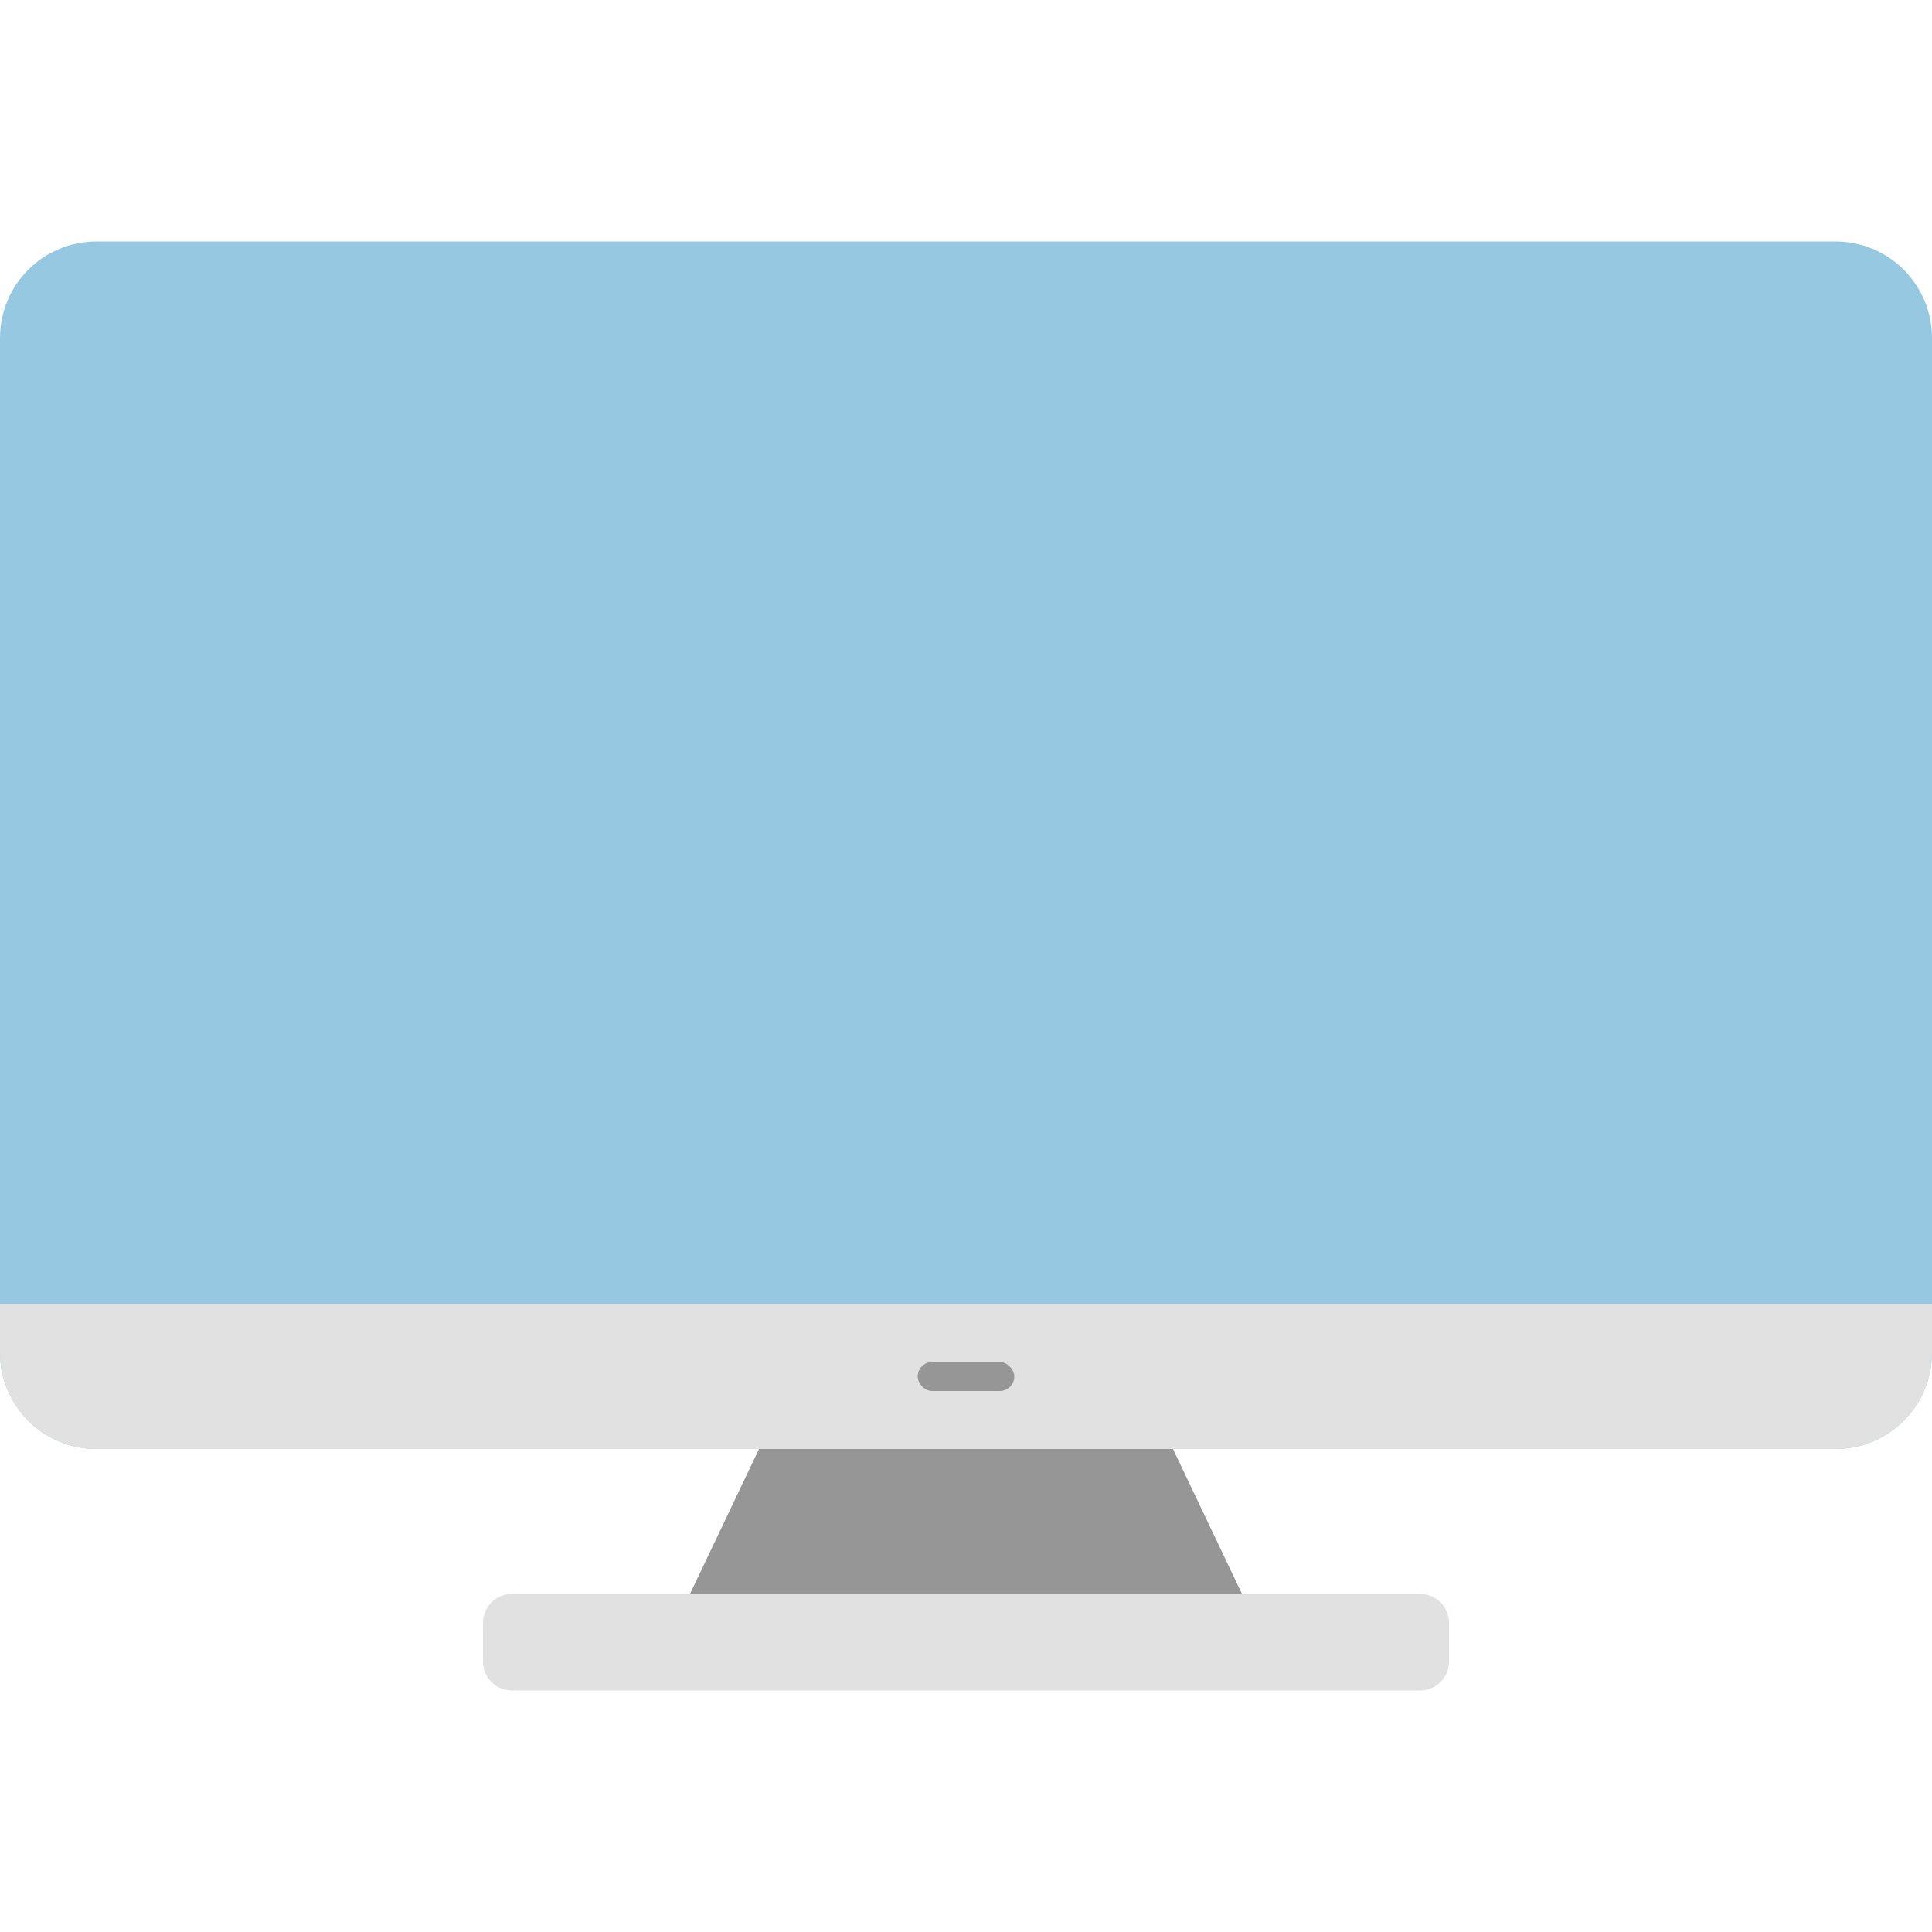 <?xml version="1.0" encoding="UTF-8" standalone="no"?>
<!-- Created with Inkscape (http://www.inkscape.org/) -->

<svg
   width="1000"
   height="1000"
   viewBox="0 0 264.583 264.583"
   version="1.1"
   id="svg5"
   inkscape:version="1.2.1 (9c6d41e410, 2022-07-14)"
   sodipodi:docname="computer_colored.svg"
   xmlns:inkscape="http://www.inkscape.org/namespaces/inkscape"
   xmlns:sodipodi="http://sodipodi.sourceforge.net/DTD/sodipodi-0.dtd"
   xmlns="http://www.w3.org/2000/svg"
   xmlns:svg="http://www.w3.org/2000/svg">
  <sodipodi:namedview
     id="namedview7"
     pagecolor="#ffffff"
     bordercolor="#999999"
     borderopacity="1"
     inkscape:showpageshadow="0"
     inkscape:pageopacity="0"
     inkscape:pagecheckerboard="true"
     inkscape:deskcolor="#d1d1d1"
     inkscape:document-units="mm"
     showgrid="false"
     inkscape:zoom="0.772"
     inkscape:cx="499.35233"
     inkscape:cy="500"
     inkscape:window-width="1920"
     inkscape:window-height="1017"
     inkscape:window-x="1912"
     inkscape:window-y="-8"
     inkscape:window-maximized="1"
     inkscape:current-layer="layer1" />
  <defs
     id="defs2" />
  <g
     inkscape:label="Ebene 1"
     inkscape:groupmode="layer"
     id="layer1">
    <path
       style="fill:#969696;fill-opacity:1;stroke:none;stroke-width:3.969;stroke-linecap:round;stroke-linejoin:round;stroke-dasharray:none;stroke-dashoffset:0;stroke-opacity:1"
       d="M 105.833,194.469 92.604,222.25 h 79.375 l -13.229,-27.781 z"
       id="path15963"
       sodipodi:nodetypes="ccccc" />
    <path
       id="rect15959"
       style="fill:#96c8e1;fill-opacity:1;stroke-width:3.969;stroke-linecap:round;stroke-linejoin:round"
       d="M 13.229,33.073 H 251.354 c 7.329,0 13.229,5.9 13.229,13.229 V 185.208 c 0,7.329 -5.9,13.229 -13.229,13.229 H 13.229 C 5.9,198.438 3.3333334e-6,192.537 3.3333334e-6,185.208 V 46.302 C 3.3333334e-6,38.973 5.9,33.073 13.229,33.073 Z" />
    <path
       id="rect15961"
       style="fill:#e1e1e1;fill-opacity:1;stroke-width:3.969;stroke-linecap:round;stroke-linejoin:round"
       d="M 70.115,218.281 H 194.469 c 2.199,0 3.969,1.77 3.969,3.969 v 5.292 c 0,2.199 -1.77,3.969 -3.969,3.969 H 70.115 c -2.199,0 -3.969,-1.77 -3.969,-3.969 V 222.25 c 0,-2.199 1.77,-3.969 3.969,-3.969 z" />
    <path
       id="rect15965"
       style="fill:#e1e1e1;fill-opacity:1;stroke:none;stroke-width:3.969;stroke-linecap:round;stroke-linejoin:round"
       d="m 3.3333334e-6,178.594 v 6.615 c 0,7.329 5.9,13.229 13.229,13.229 H 251.354 c 7.329,0 13.229,-5.9 13.229,-13.229 v -6.615 z"
       sodipodi:nodetypes="csssscc" />
    <rect
       style="fill:#969696;fill-opacity:1;stroke:none;stroke-width:3.969;stroke-linecap:round;stroke-linejoin:miter;stroke-dasharray:none;stroke-opacity:1"
       id="rect16166"
       width="13.229"
       height="3.969"
       x="125.677"
       y="186.531"
       rx="1.984"
       ry="1.984" />
  </g>
</svg>
